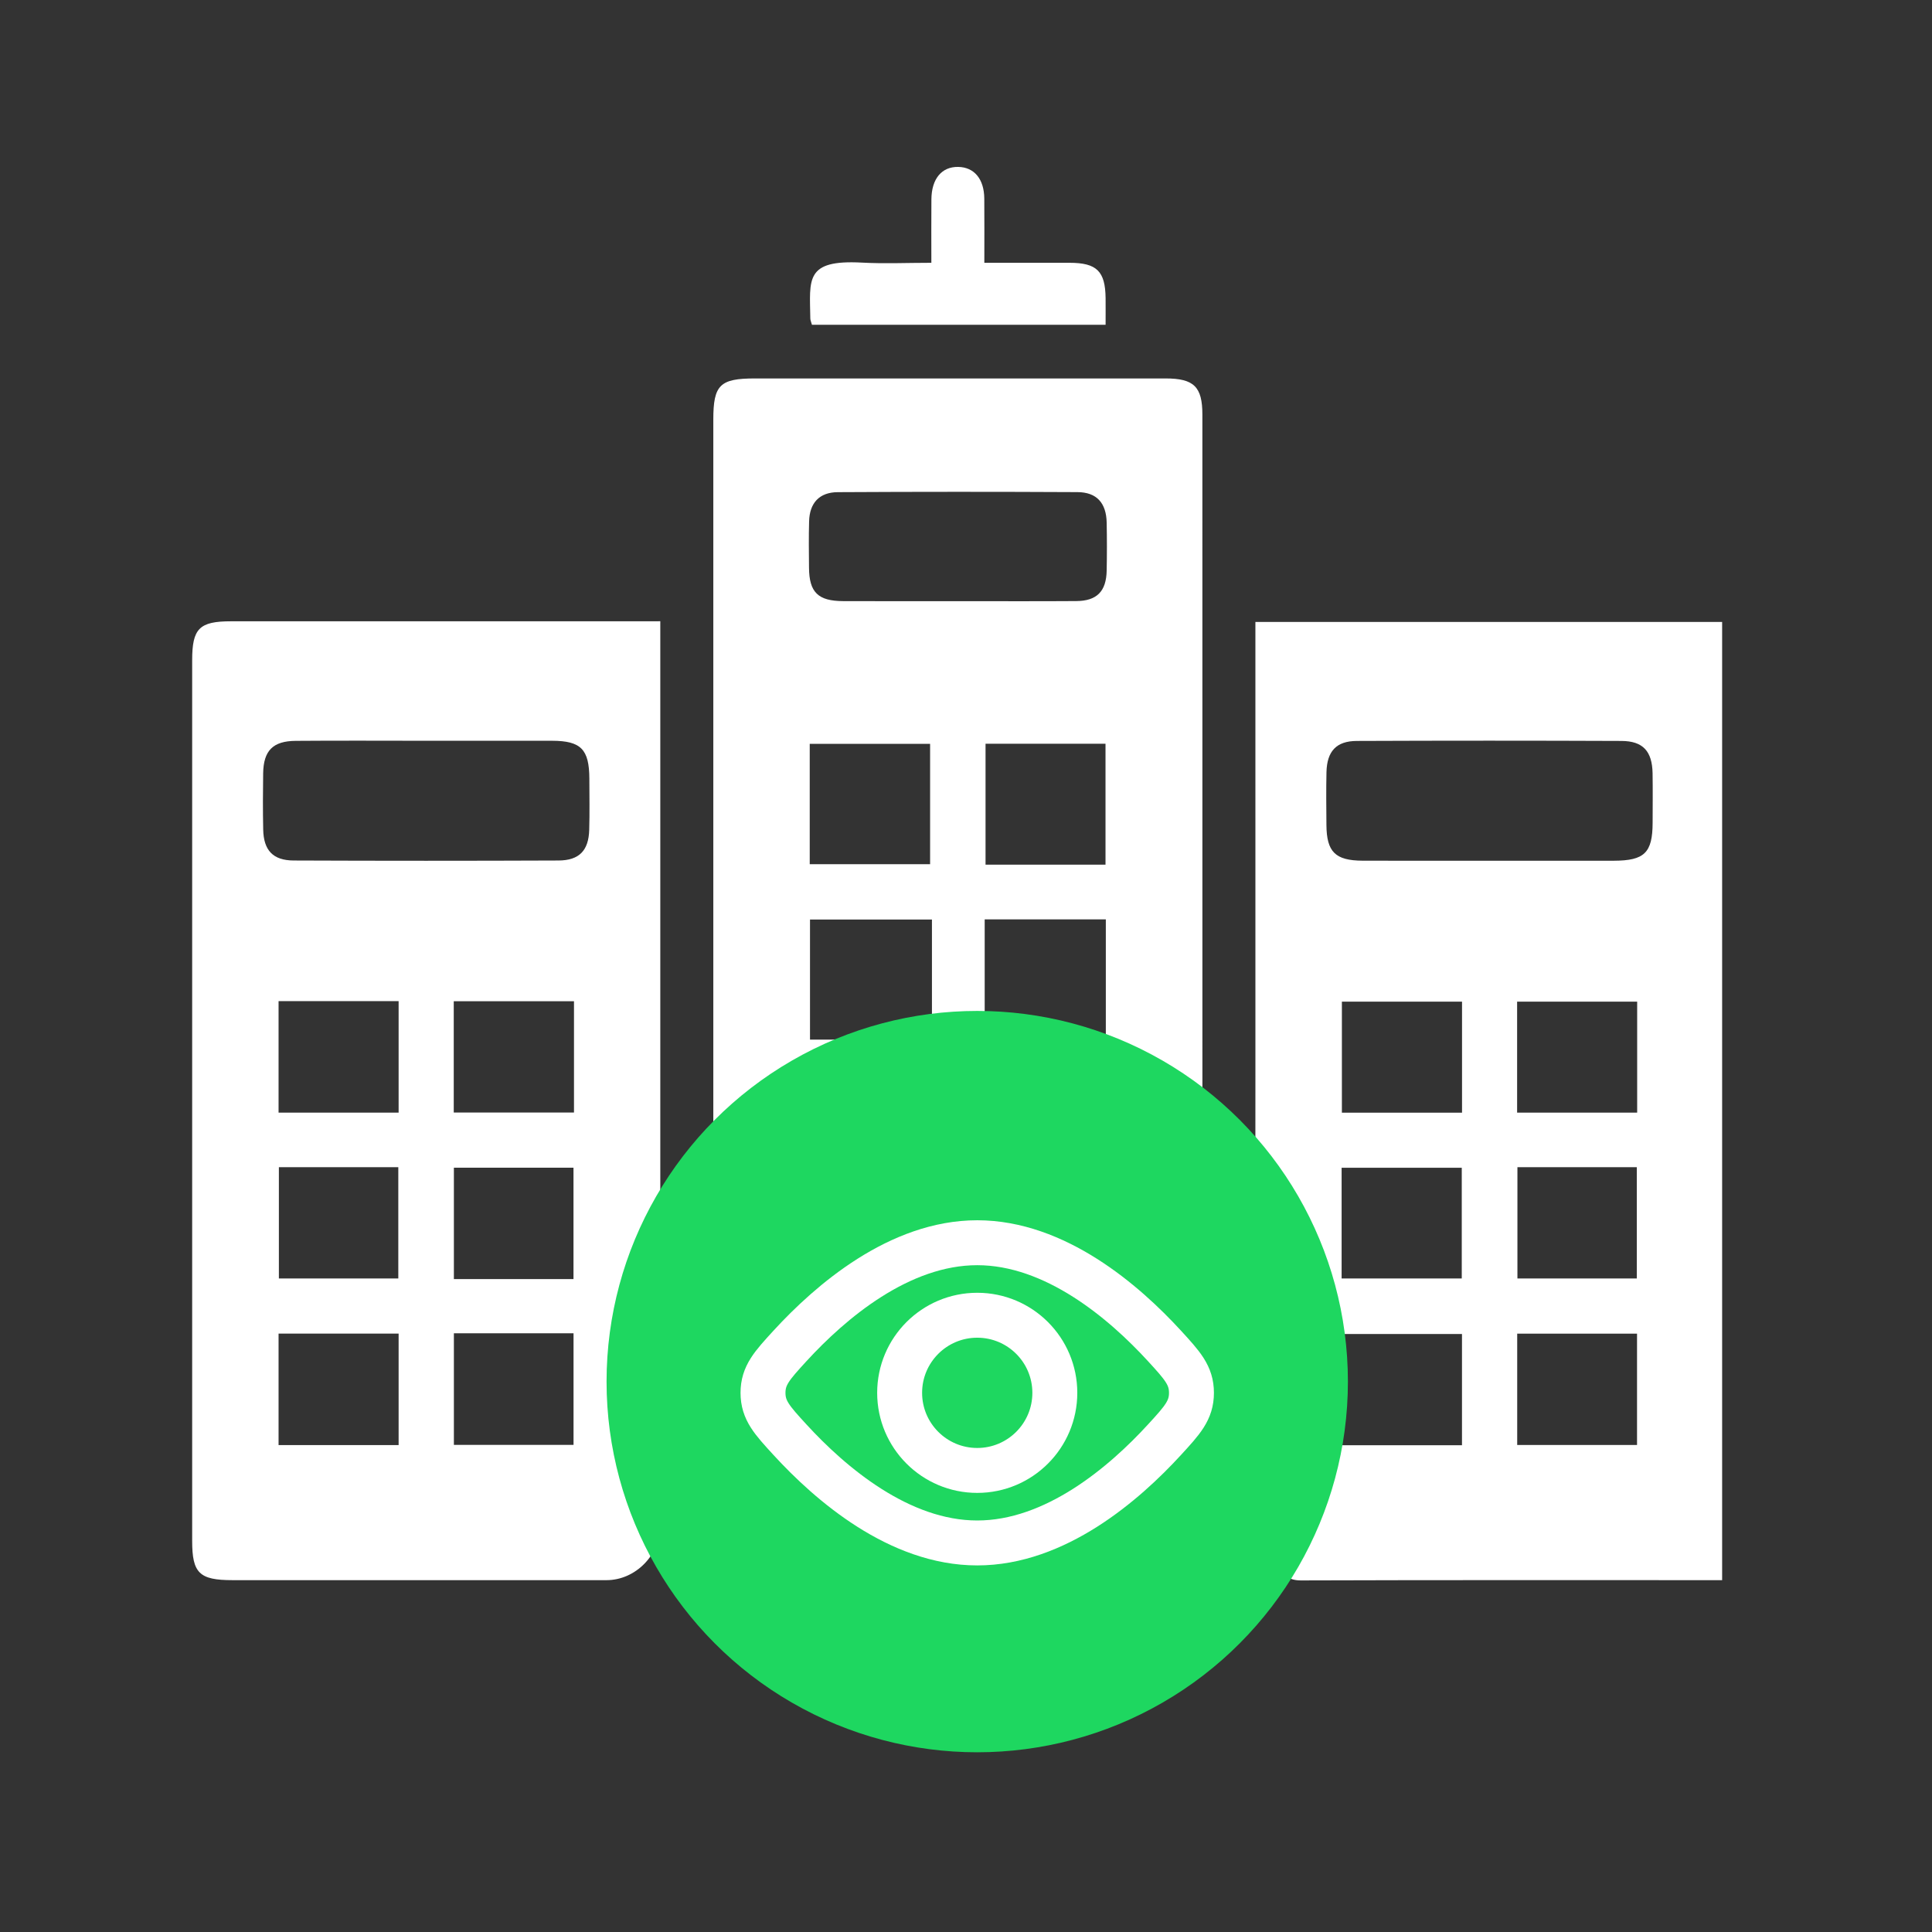 <svg width="43" height="43" viewBox="0 0 43 43" fill="none" xmlns="http://www.w3.org/2000/svg">
<rect x="0" y="0" width="43" height="43" fill="#333333" stroke="none"/>
<path fill-rule="evenodd" clip-rule="evenodd" d="M27.941 13.843C31.431 13.843 34.864 13.843 38.329 13.843C38.329 20.943 38.329 28.031 38.329 35.169C38.211 35.169 38.092 35.169 37.973 35.169C34.966 35.169 31.958 35.165 28.95 35.175C28.697 35.176 28.569 35.059 28.399 34.902C27.991 34.522 27.93 34.073 27.932 33.546C27.945 27.15 27.941 20.753 27.941 14.356C27.941 14.198 27.941 14.039 27.941 13.843ZM33.159 19.157C34.079 19.157 35 19.158 35.921 19.157C36.601 19.155 36.78 18.979 36.782 18.312C36.783 17.944 36.787 17.575 36.781 17.207C36.771 16.719 36.567 16.493 36.089 16.491C34.125 16.483 32.161 16.483 30.197 16.491C29.741 16.493 29.534 16.721 29.523 17.186C29.514 17.579 29.519 17.972 29.522 18.364C29.527 18.96 29.719 19.153 30.324 19.156C31.269 19.16 32.214 19.157 33.159 19.157ZM29.86 28.455C30.779 28.455 31.655 28.455 32.534 28.455C32.534 27.615 32.534 26.801 32.534 25.99C31.626 25.99 30.749 25.99 29.86 25.99C29.86 26.821 29.86 27.627 29.86 28.455ZM32.54 24.765C32.54 23.934 32.54 23.119 32.54 22.294C31.635 22.294 30.749 22.294 29.866 22.294C29.866 23.133 29.866 23.938 29.866 24.765C30.764 24.765 31.64 24.765 32.54 24.765ZM32.539 29.691C31.62 29.691 30.744 29.691 29.877 29.691C29.877 30.537 29.877 31.351 29.877 32.166C30.778 32.166 31.647 32.166 32.539 32.166C32.539 31.333 32.539 30.518 32.539 29.691ZM36.438 22.294C35.556 22.294 34.671 22.294 33.766 22.294C33.766 23.119 33.766 23.932 33.766 24.764C34.665 24.764 35.541 24.764 36.438 24.764C36.438 23.938 36.438 23.133 36.438 22.294ZM33.773 25.978C33.773 26.828 33.773 27.642 33.773 28.455C34.68 28.455 35.557 28.455 36.43 28.455C36.43 27.616 36.43 26.802 36.43 25.978C35.533 25.978 34.666 25.978 33.773 25.978ZM33.768 29.683C33.768 30.518 33.768 31.332 33.768 32.161C34.669 32.161 35.544 32.161 36.435 32.161C36.435 31.324 36.435 30.511 36.435 29.683C35.535 29.683 34.659 29.683 33.768 29.683Z" fill="white"/>
<path fill-rule="evenodd" clip-rule="evenodd" d="M14.696 13.827C14.696 14.014 14.696 14.147 14.696 14.281C14.696 20.839 14.696 27.396 14.696 33.954C14.696 34.608 14.143 35.169 13.5 35.169C10.725 35.169 7.949 35.169 5.174 35.169C4.437 35.169 4.277 35.013 4.277 34.295C4.277 27.762 4.277 21.229 4.277 14.696C4.277 13.988 4.436 13.828 5.141 13.828C8.186 13.828 11.232 13.828 14.277 13.828C14.398 13.827 14.519 13.827 14.696 13.827ZM9.527 16.487C8.545 16.487 7.563 16.481 6.581 16.489C6.073 16.493 5.865 16.707 5.857 17.211C5.851 17.628 5.849 18.045 5.858 18.462C5.867 18.925 6.075 19.15 6.536 19.152C8.5 19.16 10.464 19.16 12.428 19.152C12.891 19.151 13.101 18.931 13.114 18.471C13.125 18.091 13.118 17.71 13.117 17.329C13.114 16.678 12.931 16.489 12.289 16.487C11.368 16.485 10.447 16.487 9.527 16.487ZM12.764 28.468C12.764 27.617 12.764 26.803 12.764 25.989C11.86 25.989 10.983 25.989 10.102 25.989C10.102 26.829 10.102 27.643 10.102 28.468C10.999 28.468 11.867 28.468 12.764 28.468ZM12.775 22.284C11.865 22.284 10.989 22.284 10.099 22.284C10.099 23.125 10.099 23.94 10.099 24.761C11.002 24.761 11.879 24.761 12.775 24.761C12.775 23.933 12.775 23.128 12.775 22.284ZM10.102 29.675C10.102 30.524 10.102 31.338 10.102 32.158C11.007 32.158 11.883 32.158 12.765 32.158C12.765 31.318 12.765 30.504 12.765 29.675C11.869 29.675 11.001 29.675 10.102 29.675ZM6.2 24.764C7.098 24.764 7.975 24.764 8.872 24.764C8.872 23.931 8.872 23.117 8.872 22.282C7.973 22.282 7.098 22.282 6.2 22.282C6.2 23.117 6.2 23.931 6.2 24.764ZM6.207 25.978C6.207 26.827 6.207 27.641 6.207 28.455C7.114 28.455 7.99 28.455 8.865 28.455C8.865 27.617 8.865 26.803 8.865 25.978C7.969 25.978 7.102 25.978 6.207 25.978ZM8.872 29.681C7.974 29.681 7.098 29.681 6.2 29.681C6.2 30.515 6.2 31.328 6.2 32.163C7.098 32.163 7.973 32.163 8.872 32.163C8.872 31.328 8.872 30.515 8.872 29.681Z" fill="white"/>
<path fill-rule="evenodd" clip-rule="evenodd" d="M24.532 31.995C27.536 29.51 26.969 24.881 23.398 23.162C23.851 23.162 24.222 23.162 24.612 23.162C24.612 22.244 24.612 21.366 24.612 20.462C23.72 20.462 22.832 20.462 21.916 20.462C21.916 21.231 21.916 21.988 21.916 22.767C21.516 22.767 21.144 22.767 20.742 22.767C20.742 22.008 20.742 21.251 20.742 20.466C19.826 20.466 18.939 20.466 18.028 20.466C18.028 21.345 18.028 22.224 18.028 23.139C18.399 23.139 18.774 23.139 19.149 23.139C17.501 24.069 16.443 25.4 16.207 27.288C15.97 29.194 16.674 30.747 18.114 31.991C17.378 32.392 16.646 32.789 15.876 33.208C15.876 33.072 15.876 32.943 15.876 32.814C15.876 24.99 15.876 17.165 15.876 9.34C15.876 8.567 16.022 8.423 16.803 8.423C19.849 8.423 22.895 8.423 25.942 8.423C26.572 8.423 26.761 8.607 26.761 9.227C26.762 17.113 26.762 24.999 26.762 32.885C26.762 32.989 26.762 33.094 26.762 33.209C26.001 32.795 25.276 32.4 24.532 31.995ZM21.306 13.38C22.188 13.38 23.071 13.384 23.954 13.378C24.414 13.375 24.622 13.161 24.631 12.699C24.638 12.343 24.638 11.988 24.631 11.632C24.622 11.195 24.41 10.955 23.98 10.953C22.202 10.944 20.424 10.944 18.646 10.954C18.235 10.956 18.018 11.196 18.008 11.605C17.998 11.949 18.003 12.292 18.006 12.635C18.01 13.184 18.207 13.377 18.767 13.379C19.613 13.382 20.459 13.38 21.306 13.38ZM18.022 19.234C18.944 19.234 19.822 19.234 20.701 19.234C20.701 18.323 20.701 17.436 20.701 16.555C19.793 16.555 18.915 16.555 18.022 16.555C18.022 17.455 18.022 18.334 18.022 19.234ZM24.605 19.245C24.605 18.328 24.605 17.441 24.605 16.553C23.699 16.553 22.821 16.553 21.935 16.553C21.935 17.46 21.935 18.347 21.935 19.245C22.831 19.245 23.701 19.245 24.605 19.245Z" fill="white"/>
<path fill-rule="evenodd" clip-rule="evenodd" d="M21.346 23.952C23.571 23.975 25.327 25.771 25.299 27.991C25.27 30.161 23.448 31.945 21.292 31.913C19.069 31.88 17.314 30.082 17.339 27.864C17.364 25.692 19.17 23.929 21.346 23.952Z" fill="white"/>
<path fill-rule="evenodd" clip-rule="evenodd" d="M18.071 7.228C18.053 7.161 18.035 7.126 18.035 7.091C18.023 6.217 17.91 5.776 19.185 5.845C19.684 5.872 20.185 5.849 20.729 5.849C20.729 5.36 20.726 4.898 20.73 4.437C20.733 3.979 20.961 3.707 21.329 3.715C21.684 3.722 21.904 3.985 21.907 4.422C21.911 4.886 21.908 5.348 21.908 5.849C22.563 5.849 23.184 5.849 23.806 5.849C24.411 5.85 24.6 6.036 24.607 6.636C24.609 6.828 24.607 7.021 24.607 7.228C22.401 7.228 20.245 7.228 18.071 7.228Z" fill="white"/>
<circle cx="21.75" cy="30.75" r="8.25" fill="#1ED760"/>
<circle cx="21.75" cy="31" r="1.727" stroke="white"/>
<path d="M25.918 29.956C26.318 30.393 26.518 30.611 26.518 31C26.518 31.389 26.318 31.607 25.918 32.043C25.019 33.024 23.488 34.341 21.75 34.341C20.012 34.341 18.481 33.024 17.582 32.043C17.182 31.607 16.982 31.389 16.982 31C16.982 30.611 17.182 30.393 17.582 29.956C18.481 28.976 20.012 27.659 21.75 27.659C23.488 27.659 25.019 28.976 25.918 29.956Z" stroke="white"/>
</svg>
